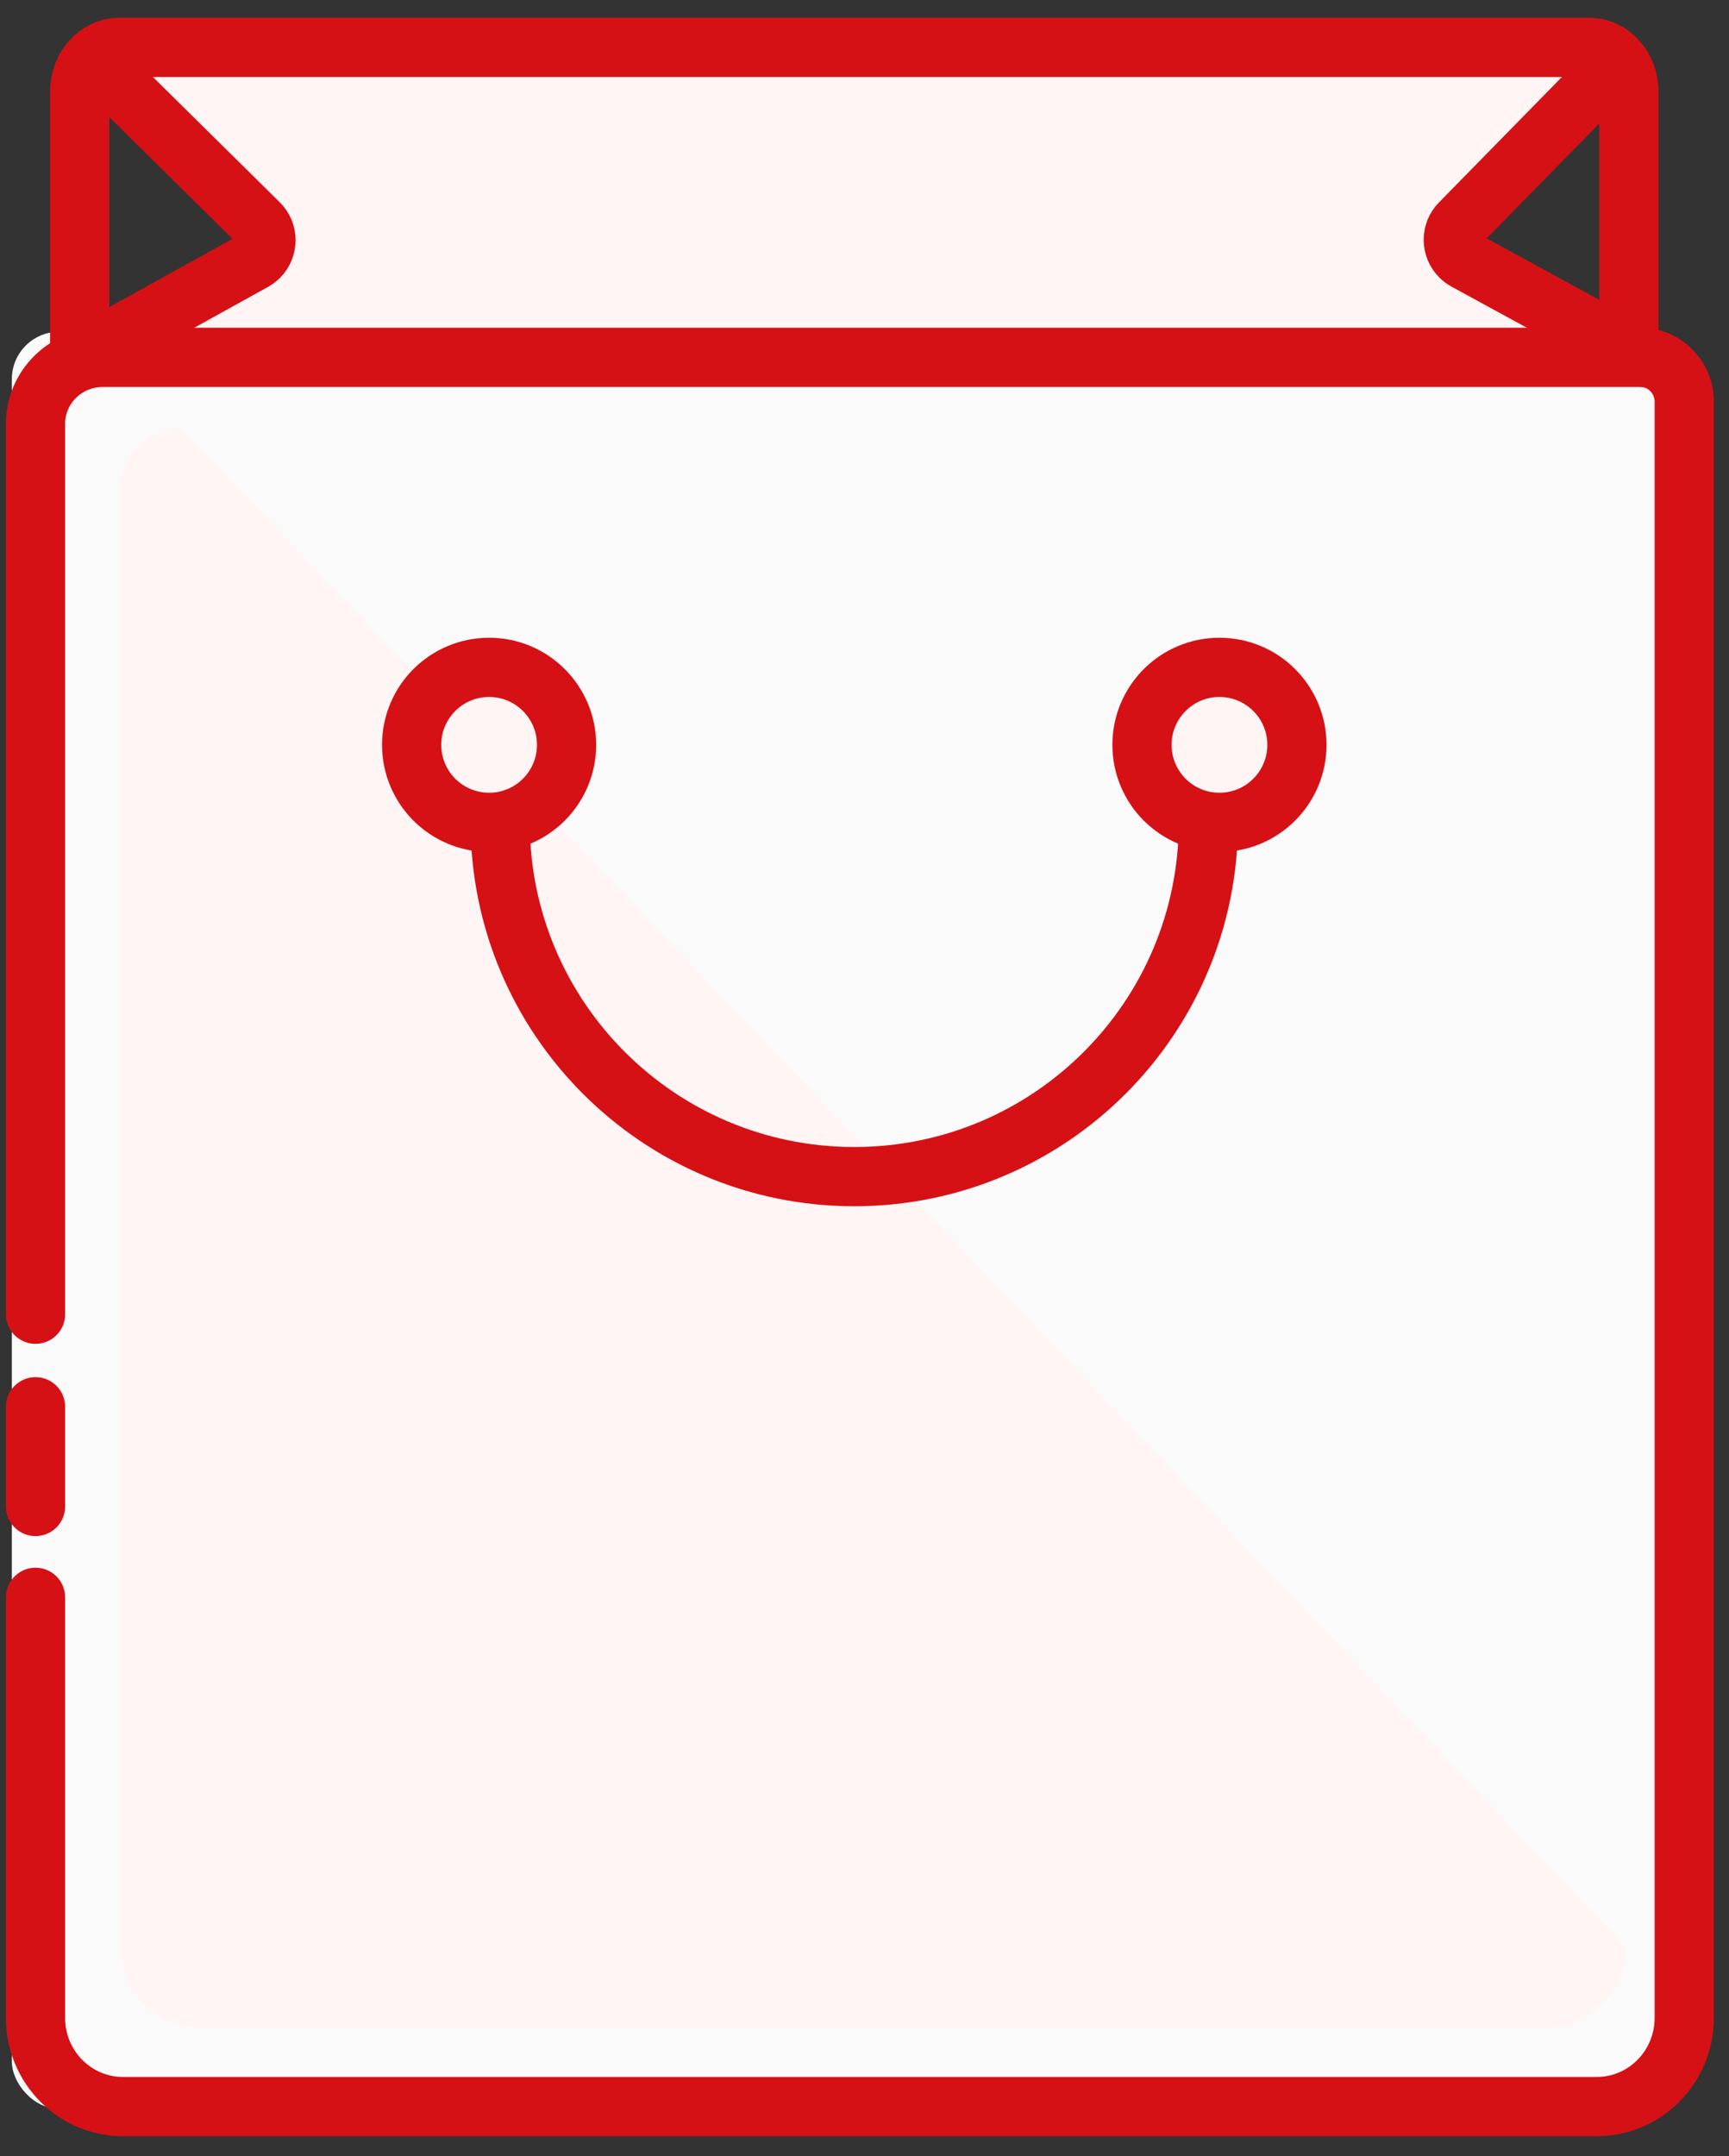 <svg width="73" height="91" viewBox="0 0 73 91" fill="none" xmlns="http://www.w3.org/2000/svg">
<rect x="0" y="0" width="73" height="91" fill="#333333" stroke="none"/>
<g id="Page-1">
<g id="cart">
<path id="Rectangle" fill-rule="evenodd" clip-rule="evenodd" d="M4.298 2H66.904L61.297 10.41L68.773 16.016H2.429L10.838 10.41L4.298 2Z" fill="#FFF5F5"/>
<rect id="Rectangle 7" x="0.5" y="14" width="71" height="75" rx="2" fill="#FAFAFA"/>
<path id="bag" fill-rule="evenodd" clip-rule="evenodd" d="M5.085 55.006V20.645C5.085 19.23 6.245 18.082 7.677 18.082L68.653 82.164C68.653 84.052 67.142 85.582 65.278 85.582H8.46C6.596 85.582 5.085 84.052 5.085 82.164V69.394V65.93V55.006ZM5.085 62.425V58.577V62.425Z" fill="#FFF5F5"/>
<path id="bag_2" d="M1.5 55.463V17.885C1.5 16.337 2.77 15.082 4.338 15.082H69.261C70.282 15.082 71.109 15.919 71.109 16.951V85.164C71.109 87.228 69.454 88.902 67.413 88.902H5.196C3.155 88.902 1.5 87.228 1.5 85.164V71.199V67.41M1.5 63.576V59.368" stroke="#D61116" stroke-width="2.5" stroke-linecap="round"/>
<path id="Rectangle_2" d="M3.363 15.082V3.869C3.363 2.837 4.114 2 5.04 2L67.096 2C68.022 2 68.773 2.837 68.773 3.869V15.082" stroke="#D61116" stroke-width="2.5"/>
<path id="Oval" d="M20.65 34.705C22.456 34.705 23.921 33.241 23.921 31.434C23.921 29.628 22.456 28.164 20.65 28.164C18.844 28.164 17.38 29.628 17.38 31.434C17.38 33.241 18.844 34.705 20.65 34.705Z" fill="#FFF5F5" stroke="#D61116" stroke-width="2.5" stroke-linecap="round"/>
<path id="Oval_2" d="M51.486 34.705C53.292 34.705 54.757 33.241 54.757 31.434C54.757 29.628 53.292 28.164 51.486 28.164C49.68 28.164 48.216 29.628 48.216 31.434C48.216 33.241 49.68 34.705 51.486 34.705Z" fill="#FFF5F5" stroke="#D61116" stroke-width="2.5" stroke-linecap="round"/>
<path id="Oval_3" d="M51.019 34.705C51.019 42.962 44.325 49.656 36.068 49.656C27.811 49.656 21.117 42.962 21.117 34.705" stroke="#D61116" stroke-width="2.5" stroke-linecap="round"/>
<path id="Path-3" d="M4.355 2.931L10.933 9.425C11.326 9.813 11.33 10.446 10.942 10.839C10.875 10.907 10.798 10.965 10.715 11.012L3.363 15.082" stroke="#D61116" stroke-width="2.5" stroke-linecap="round"/>
<path id="Path-3_2" d="M67.94 2.999L61.645 9.42C61.258 9.814 61.265 10.447 61.659 10.834C61.725 10.898 61.799 10.954 61.88 10.998L69.367 15.082" stroke="#D61116" stroke-width="2.5" stroke-linecap="round"/>
</g>
</g>
</svg>

